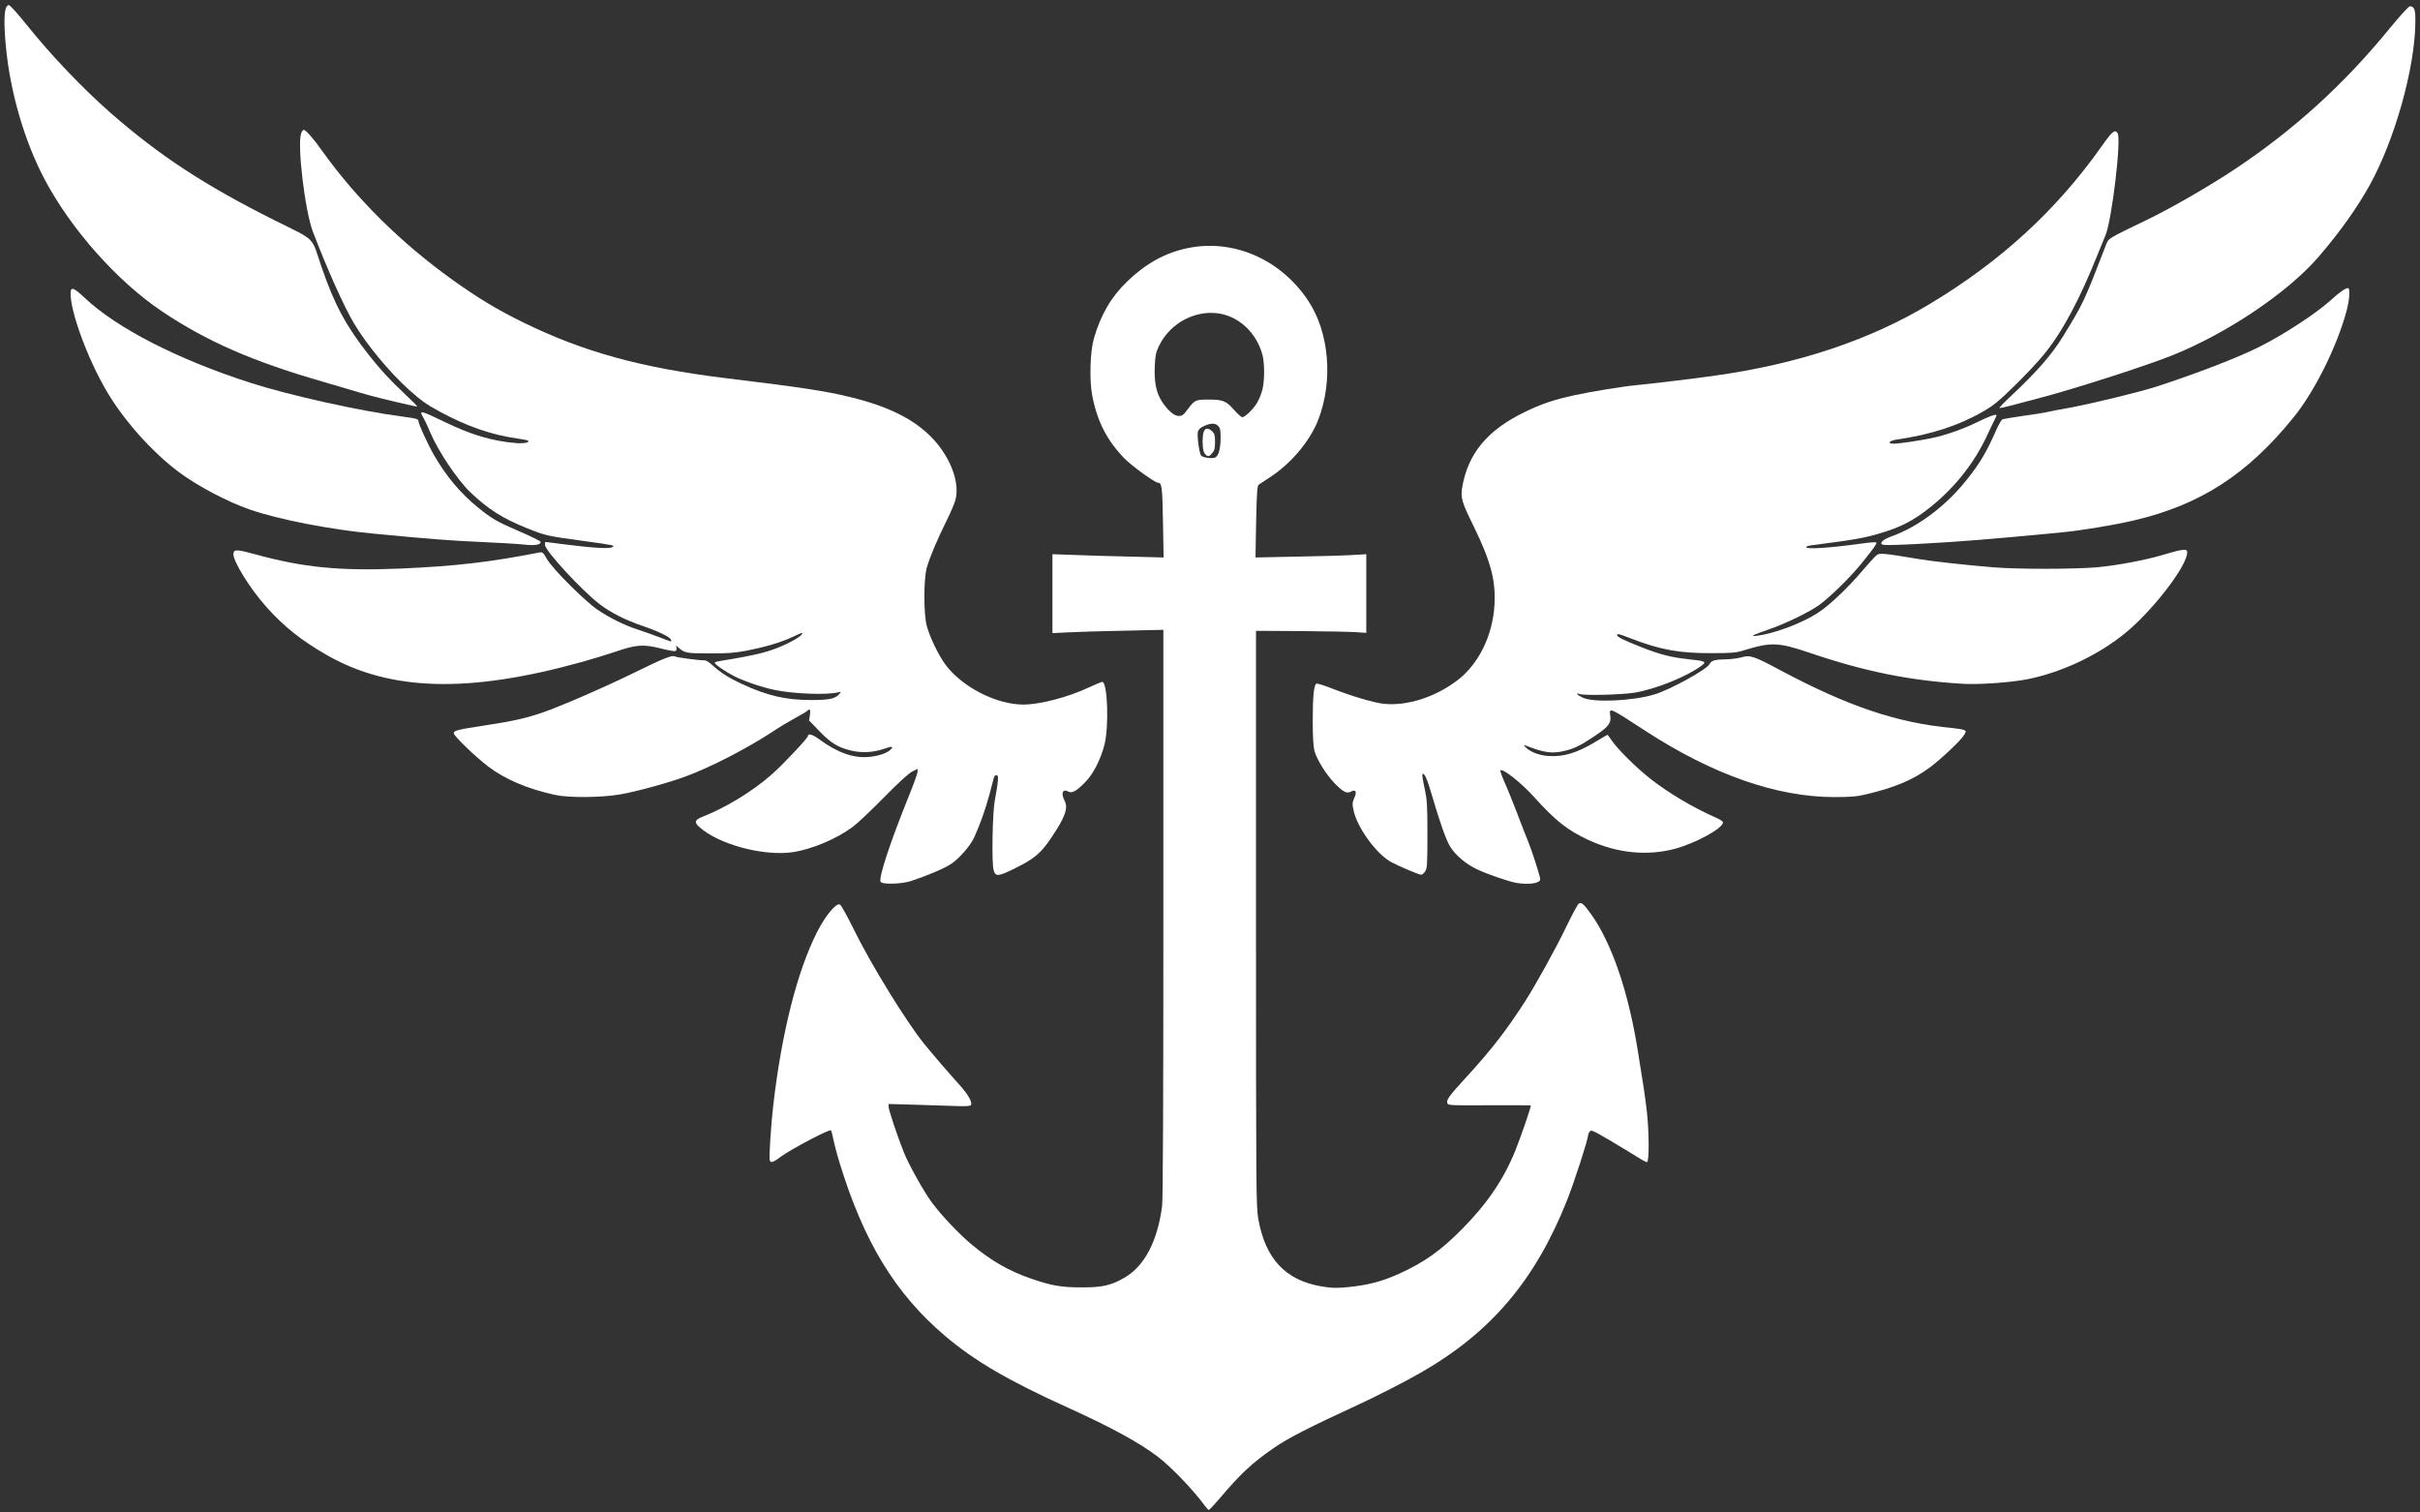 <?xml version="1.0" standalone="no"?>
<!DOCTYPE svg PUBLIC "-//W3C//DTD SVG 20010904//EN"
 "http://www.w3.org/TR/2001/REC-SVG-20010904/DTD/svg10.dtd">
<svg version="1.0" xmlns="http://www.w3.org/2000/svg"
 width="1920pt" height="1200pt" viewBox="0 0 1920 1200"
 preserveAspectRatio="xMidYMid meet">

<rect x="0" y="0" width="1920" height="1200" fill="#333333" stroke="none"/>

<g transform="translate(0,1200) scale(0.1,-0.1)"
fill="#fff" stroke="none">
<path d="M53 11948 c-20 -25 -23 -135 -8 -298 32 -370 147 -767 310 -1075 210
-396 576 -807 928 -1044 361 -242 724 -400 1287 -562 96 -28 225 -66 285 -84
93 -28 228 -62 418 -104 20 -5 37 -7 37 -5 0 3 -41 44 -92 92 -130 123 -194
193 -285 307 -187 236 -280 409 -383 710 -83 246 -37 200 -373 368 -550 275
-913 513 -1297 849 -227 199 -478 463 -670 703 -71 89 -131 155 -141 155 -4 0
-11 -6 -16 -12z"/>
<path d="M18962 11778 c-364 -447 -762 -808 -1235 -1123 -203 -134 -495 -303
-687 -396 -335 -162 -309 -146 -336 -214 -170 -441 -175 -451 -337 -715 -92
-149 -210 -283 -425 -484 -46 -43 -81 -80 -79 -83 3 -2 38 5 79 16 40 11 143
38 228 60 260 67 826 248 1050 336 441 174 927 500 1175 787 169 196 307 390
408 573 197 358 355 918 360 1281 2 106 -7 134 -43 134 -10 0 -74 -70 -158
-172z"/>
<path d="M2390 10944 c-34 -88 29 -617 93 -784 113 -296 248 -596 325 -725
102 -171 278 -383 433 -524 95 -85 142 -120 241 -173 218 -119 418 -189 622
-217 44 -6 82 -14 85 -17 16 -15 -32 -24 -99 -19 -185 16 -351 65 -559 166
-197 95 -210 98 -172 35 10 -17 34 -67 52 -111 61 -148 217 -382 322 -482 143
-135 253 -205 446 -283 147 -59 159 -62 436 -100 264 -36 268 -37 241 -52 -24
-13 -159 -5 -368 22 -84 11 -156 20 -160 20 -3 0 -5 -11 -4 -25 6 -50 294
-362 434 -469 86 -66 207 -127 337 -171 129 -44 220 -88 228 -110 8 -20 10
-20 -91 19 -48 18 -125 46 -172 61 -106 34 -222 92 -320 158 -100 68 -359 327
-401 402 -28 50 -35 56 -58 52 -393 -77 -666 -109 -1106 -128 -475 -20 -768 8
-1145 112 -151 41 -174 42 -178 7 -7 -55 131 -278 263 -425 139 -156 276 -264
479 -381 504 -287 1125 -304 2026 -53 80 22 199 59 265 81 163 56 222 60 358
25 58 -15 111 -24 117 -20 7 4 9 16 7 27 -6 20 -6 20 16 0 48 -43 65 -46 247
-46 140 -1 198 4 290 21 153 30 275 66 365 108 86 41 96 43 66 11 -12 -12 -61
-41 -109 -64 -136 -64 -222 -86 -539 -138 -18 -3 -33 -8 -33 -12 1 -13 88 -73
157 -108 81 -40 220 -88 320 -108 148 -31 410 -41 503 -19 23 6 24 5 11 -11
-33 -40 -80 -50 -226 -50 -200 0 -348 34 -552 129 -101 47 -167 89 -230 147
-24 21 -49 38 -57 38 -44 0 -223 23 -238 31 -25 14 -85 -10 -318 -124 -242
-119 -585 -268 -735 -320 -131 -45 -242 -70 -455 -102 -217 -33 -250 -41 -250
-62 0 -22 172 -187 274 -265 136 -102 307 -175 526 -224 112 -25 369 -23 525
4 129 23 378 91 513 141 201 74 486 221 692 356 52 35 134 84 182 110 49 26
90 51 94 56 3 5 10 9 16 9 6 0 8 -15 4 -43 l-7 -43 83 -86 c92 -95 147 -129
255 -154 82 -19 173 -14 257 15 65 23 80 20 50 -8 -28 -27 -91 -48 -164 -56
-126 -13 -254 32 -401 140 -53 39 -89 49 -89 25 0 -16 -204 -232 -289 -306
-151 -133 -364 -263 -554 -337 -55 -22 -60 -42 -19 -78 152 -138 508 -234 742
-200 152 23 347 105 476 201 38 28 150 134 249 235 111 113 196 191 223 204
l42 21 0 -22 c0 -13 -32 -102 -71 -198 -146 -362 -237 -637 -223 -675 9 -24
165 -20 242 5 133 44 270 102 320 137 66 45 154 147 182 211 48 106 90 226
120 338 17 65 33 127 36 137 3 9 12 17 21 17 18 0 14 -47 -15 -205 -18 -96
-25 -493 -9 -547 15 -55 35 -54 170 13 151 74 207 121 287 241 111 165 137
237 106 296 -30 58 -15 96 29 72 30 -16 64 2 133 72 63 63 122 176 153 293 39
142 27 505 -16 505 -7 0 -55 -20 -106 -44 -163 -77 -388 -136 -520 -136 -212
0 -482 137 -615 313 -54 71 -123 212 -150 307 -27 95 -27 377 0 470 24 82 83
222 158 373 32 64 63 138 69 163 36 142 -45 348 -196 500 -141 142 -342 241
-637 313 -195 48 -396 79 -993 151 -668 82 -1123 207 -1600 440 -207 101 -361
194 -565 340 -406 290 -763 644 -1029 1016 -74 105 -135 174 -152 174 -5 0
-14 -12 -19 -26z"/>
<path d="M16758 10946 c-10 -7 -48 -55 -84 -107 -359 -508 -801 -913 -1364
-1251 -476 -286 -1038 -474 -1695 -567 -135 -20 -501 -64 -635 -77 -107 -10
-367 -53 -490 -80 -171 -38 -262 -69 -395 -134 -298 -145 -450 -331 -495 -602
-12 -78 -2 -114 95 -310 133 -273 173 -425 162 -617 -14 -242 -124 -467 -291
-596 -175 -135 -402 -208 -586 -189 -79 8 -254 60 -408 120 -63 25 -120 43
-127 40 -21 -7 -30 -103 -30 -301 0 -115 5 -198 13 -230 18 -70 96 -195 167
-266 65 -65 91 -77 125 -59 36 19 47 -2 25 -50 -16 -36 -17 -49 -7 -96 29
-141 184 -353 304 -416 69 -36 216 -98 233 -98 8 0 23 12 32 27 16 24 18 55
18 293 0 239 -3 275 -23 369 -13 57 -20 106 -17 109 15 15 38 -36 80 -182 58
-198 106 -334 138 -389 42 -71 129 -144 220 -186 88 -41 248 -95 309 -106 101
-16 188 -3 188 30 0 20 -67 230 -96 299 -14 34 -54 135 -88 226 -35 91 -80
203 -101 248 -20 46 -34 86 -31 90 18 18 166 -99 266 -210 171 -190 266 -265
432 -342 226 -105 466 -129 688 -70 165 45 380 163 380 209 0 8 -24 24 -52 36
-179 78 -380 197 -525 311 -110 86 -263 238 -308 306 -15 23 -29 42 -32 42 -2
0 -44 -25 -94 -55 -148 -89 -253 -121 -374 -113 -75 5 -150 34 -183 72 -16 19
-16 19 3 11 149 -59 214 -67 318 -40 71 18 119 42 224 112 112 74 137 105 129
160 -10 73 -17 77 282 -118 532 -345 1037 -522 1492 -523 135 0 182 4 256 22
229 54 375 116 506 214 98 74 246 214 271 257 17 29 17 30 0 39 -10 5 -52 12
-93 16 -436 40 -824 170 -1370 461 -205 110 -236 120 -303 100 -28 -8 -82 -15
-121 -16 -90 -1 -118 -9 -132 -37 -21 -43 -309 -202 -436 -241 -174 -53 -484
-67 -571 -26 -43 20 -63 42 -26 29 38 -14 342 -6 441 11 171 30 409 126 527
213 43 32 35 37 -104 52 -134 14 -225 37 -374 96 -135 53 -191 81 -191 94 0
15 11 13 108 -25 235 -91 387 -118 642 -117 160 0 194 3 255 22 216 67 274 65
525 -20 435 -148 794 -220 1210 -245 131 -8 383 10 515 36 274 55 563 191 780
369 201 165 457 490 485 616 13 56 -6 56 -195 0 -139 -41 -366 -83 -520 -97
-181 -15 -628 -16 -820 0 -201 16 -490 48 -589 65 -269 45 -312 50 -334 34
-12 -8 -67 -68 -123 -134 -108 -127 -250 -262 -337 -320 -126 -85 -347 -169
-492 -188 -62 -8 -37 5 92 50 135 46 327 140 404 196 91 68 237 211 329 323
99 122 129 164 121 172 -3 3 -61 -1 -128 -11 -257 -35 -428 -45 -428 -27 0 6
19 12 43 15 375 48 446 62 612 117 109 37 194 82 291 155 216 162 386 373 494
609 23 50 48 102 56 117 7 14 14 29 14 33 0 13 -55 -6 -155 -55 -113 -55 -246
-102 -355 -125 -102 -21 -262 -45 -306 -45 -55 0 -36 24 27 33 273 40 491 111
689 226 78 45 123 83 248 205 85 83 188 194 230 246 148 182 285 440 432 810
21 52 45 112 54 132 51 118 129 773 96 813 -15 18 -20 18 -42 1z"/>
<path d="M9420 10031 c-176 -37 -329 -122 -475 -262 -128 -123 -212 -266 -266
-454 -30 -102 -37 -329 -14 -449 38 -206 118 -362 257 -504 58 -59 241 -192
265 -192 31 0 35 -32 40 -311 l5 -282 -269 7 c-147 3 -346 9 -440 13 l-173 6
0 -313 0 -313 128 6 c70 4 268 10 440 13 l312 7 0 -2244 c0 -1485 -3 -2272
-10 -2327 -35 -275 -138 -475 -295 -567 -107 -63 -179 -80 -345 -79 -162 0
-240 14 -404 71 -173 60 -312 140 -467 269 -101 84 -238 229 -316 334 -65 88
-185 303 -223 400 -49 122 -120 336 -120 358 l0 23 213 -6 c116 -3 259 -8 317
-10 58 -3 111 -1 119 4 23 15 -13 82 -84 161 -88 97 -218 248 -281 326 -145
179 -423 631 -560 910 -52 106 -101 195 -111 198 -31 12 -116 -91 -182 -222
-157 -311 -279 -795 -346 -1370 -18 -154 -35 -421 -28 -439 9 -22 29 -15 94
34 80 58 380 216 391 205 4 -4 13 -35 19 -67 6 -33 28 -118 50 -190 192 -628
443 -1040 838 -1375 235 -199 503 -355 971 -567 347 -157 573 -281 718 -392
106 -81 283 -266 372 -389 13 -17 27 -32 31 -32 4 0 43 42 86 92 166 196 257
281 428 399 112 78 276 162 675 346 141 65 372 183 488 250 560 319 914 737
1166 1373 58 148 166 481 166 514 0 6 6 20 13 29 11 15 28 7 177 -81 91 -54
187 -113 214 -130 28 -18 56 -32 63 -32 19 0 17 250 -2 410 -15 126 -24 183
-71 475 -74 464 -206 851 -369 1080 -59 83 -80 101 -100 85 -9 -7 -51 -85 -94
-174 -90 -187 -245 -467 -334 -605 -146 -227 -262 -377 -467 -601 -138 -150
-157 -178 -146 -205 5 -15 38 -16 331 -14 179 1 327 0 330 -2 5 -5 -78 -247
-121 -354 -93 -230 -223 -423 -424 -626 -168 -171 -303 -266 -500 -355 -135
-61 -246 -90 -406 -106 -93 -9 -126 -8 -210 6 -285 48 -445 219 -501 536 -17
100 -18 214 -18 2385 l0 2280 360 -2 c198 -2 395 -5 438 -9 l77 -5 0 312 0
312 -102 -6 c-57 -4 -255 -10 -440 -13 l-337 -7 5 284 c5 235 9 286 21 294 8
6 49 33 91 60 167 109 317 288 381 455 120 310 87 695 -81 946 -220 329 -595
491 -958 415z m272 -522 c153 -33 280 -160 324 -324 18 -67 18 -207 -1 -279
-8 -32 -27 -77 -41 -101 -28 -49 -96 -115 -118 -115 -8 0 -38 27 -67 60 -62
70 -87 80 -209 80 -94 -1 -103 -5 -155 -75 -37 -49 -44 -55 -74 -55 -35 0 -83
41 -129 109 -49 74 -66 157 -60 292 4 77 9 105 33 154 90 187 301 295 497 254z
m-26 -890 c16 -17 19 -36 18 -100 -1 -83 -16 -134 -43 -149 -22 -11 -98 -1
-112 16 -14 17 -33 158 -25 190 5 17 20 31 49 44 55 25 89 25 113 -1z"/>
<path d="M9550 8574 c-11 -28 -12 -116 -1 -153 3 -13 15 -29 24 -35 15 -9 23
-6 43 17 20 23 24 39 24 91 0 52 -4 66 -23 84 -31 29 -55 28 -67 -4z"/>
<path d="M18584 9694 c-22 -15 -62 -48 -90 -74 -118 -107 -375 -275 -571 -373
-169 -85 -489 -208 -813 -314 -138 -44 -507 -134 -690 -168 -80 -14 -164 -30
-187 -36 -23 -5 -106 -18 -185 -29 -79 -12 -150 -23 -159 -26 -9 -2 -33 -44
-54 -92 -74 -168 -126 -256 -226 -382 -166 -211 -387 -378 -601 -455 -59 -21
-91 -46 -80 -62 6 -10 68 -10 298 2 319 17 571 37 1129 91 158 15 411 57 575
95 529 124 903 366 1272 824 164 204 337 552 414 833 24 88 31 176 15 186 -5
3 -26 -6 -47 -20z"/>
<path d="M560 9671 c0 -152 138 -523 287 -776 138 -234 361 -483 574 -642 148
-110 383 -234 559 -295 226 -79 641 -160 985 -192 433 -42 621 -56 850 -66
138 -6 289 -15 337 -20 90 -11 144 -2 136 22 -3 7 -78 44 -169 83 -182 79
-211 96 -321 184 -142 114 -257 250 -355 421 -48 83 -123 247 -123 268 0 18
-14 22 -127 37 -339 44 -904 170 -1213 270 -570 184 -1050 430 -1305 669 -93
88 -115 94 -115 37z"/>
</g>
</svg>
